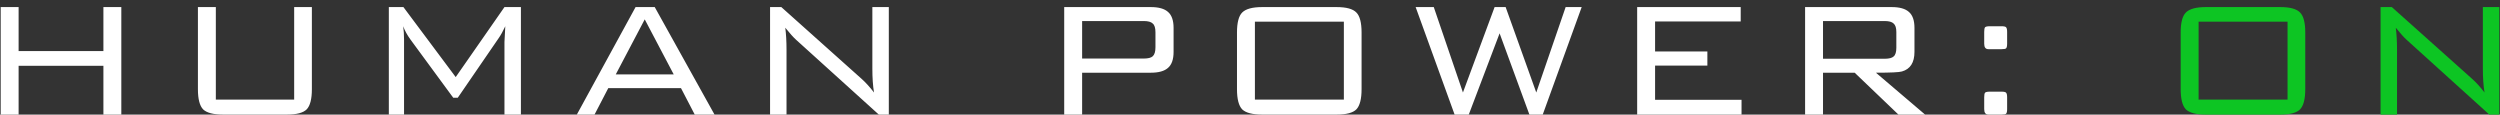 <svg width="240" height="11" viewBox="0 0 240 11" fill="none" xmlns="http://www.w3.org/2000/svg">
<rect x="0" y="0" width="240" height="11" fill="#333333" stroke="none"/>
<path d="M11.647 11H9.927V6.32H1.787V11H0.067V0.68H1.787V4.9H9.927V0.68H11.647V11ZM29.94 8.56C29.94 9.507 29.774 10.153 29.44 10.5C29.107 10.833 28.474 11 27.54 11H21.42C20.487 11 19.847 10.833 19.5 10.5C19.167 10.153 19 9.507 19 8.56V0.68H20.72V9.56H28.24V0.68H29.94V8.56ZM50.008 11H48.428V4.04C48.428 4.04 48.455 3.533 48.508 2.52C48.282 3 48.075 3.373 47.888 3.64L43.948 9.38H43.508L39.408 3.8C39.088 3.36 38.855 2.933 38.708 2.52C38.762 2.92 38.788 3.347 38.788 3.8V11H37.328V0.68H38.728L43.748 7.4L48.428 0.68H50.008V11ZM68.595 11H66.695L65.375 8.46H58.395L57.075 11H55.375L61.015 0.68H62.855L68.595 11ZM64.675 7.14L61.895 1.86L59.115 7.14H64.675ZM85.326 11H84.366L76.426 3.82C76.173 3.593 75.826 3.207 75.386 2.66C75.466 3.273 75.506 3.98 75.506 4.78V11H73.926V0.68H75.006L82.726 7.58C83.099 7.913 83.493 8.347 83.906 8.88C83.799 8.24 83.746 7.473 83.746 6.58V0.68H85.326V11ZM112.664 4.98C112.664 5.7 112.484 6.213 112.124 6.52C111.778 6.827 111.231 6.98 110.484 6.98H103.884V11H102.164V0.68H110.484C111.231 0.68 111.778 0.833 112.124 1.14C112.484 1.447 112.664 1.96 112.664 2.68V4.98ZM110.924 4.54V3.1C110.924 2.687 110.838 2.407 110.664 2.26C110.504 2.1 110.218 2.02 109.804 2.02H103.884V5.62H109.804C110.218 5.62 110.504 5.547 110.664 5.4C110.838 5.24 110.924 4.953 110.924 4.54ZM130.711 8.56C130.711 9.507 130.544 10.153 130.211 10.5C129.878 10.833 129.244 11 128.311 11H121.171C120.238 11 119.598 10.833 119.251 10.5C118.918 10.153 118.751 9.507 118.751 8.56V3.12C118.751 2.173 118.918 1.533 119.251 1.2C119.598 0.853 120.238 0.68 121.171 0.68H128.311C129.244 0.68 129.878 0.853 130.211 1.2C130.544 1.533 130.711 2.173 130.711 3.12V8.56ZM129.011 9.56V2.08H120.471V9.56H129.011ZM151.842 0.68L148.102 11H146.822L143.962 3.2L141.002 11H139.642L135.902 0.68H137.642L140.442 8.88L143.482 0.68H144.542L147.482 8.88L150.302 0.68H151.842ZM167.188 11H157.168V0.68H167.108V2.06H158.888V4.94H163.908V6.3H158.888V9.58H167.188V11ZM184.809 11H182.249L178.049 6.98H175.009V11H173.289V0.68H181.609C182.356 0.68 182.903 0.833 183.249 1.14C183.609 1.447 183.789 1.96 183.789 2.68V4.98C183.789 6.007 183.389 6.633 182.589 6.86C182.336 6.94 181.503 6.98 180.089 6.98L184.809 11ZM182.049 4.58V3.08C182.049 2.68 181.963 2.407 181.789 2.26C181.629 2.1 181.343 2.02 180.929 2.02H175.009V5.64H180.929C181.343 5.64 181.629 5.567 181.789 5.42C181.963 5.273 182.049 4.993 182.049 4.58ZM192.684 4.2C192.684 4.427 192.65 4.573 192.584 4.64C192.53 4.693 192.39 4.72 192.164 4.72H190.884C190.617 4.72 190.484 4.547 190.484 4.2V3.06C190.484 2.833 190.51 2.687 190.564 2.62C190.63 2.553 190.777 2.52 191.004 2.52H192.164C192.39 2.52 192.53 2.553 192.584 2.62C192.65 2.687 192.684 2.833 192.684 3.06V4.2ZM192.684 10.48C192.684 10.707 192.65 10.853 192.584 10.92C192.53 10.973 192.39 11 192.164 11H190.884C190.617 11 190.484 10.827 190.484 10.48V9.34C190.484 9.113 190.51 8.967 190.564 8.9C190.63 8.833 190.777 8.8 191.004 8.8H192.164C192.39 8.8 192.53 8.833 192.584 8.9C192.65 8.967 192.684 9.113 192.684 9.34V10.48Z" fill="white"/>
<path d="M221.305 8.56C221.305 9.507 221.138 10.153 220.805 10.5C220.471 10.833 219.838 11 218.905 11H211.765C210.831 11 210.191 10.833 209.845 10.5C209.511 10.153 209.345 9.507 209.345 8.56V3.12C209.345 2.173 209.511 1.533 209.845 1.2C210.191 0.853 210.831 0.68 211.765 0.68H218.905C219.838 0.68 220.471 0.853 220.805 1.2C221.138 1.533 221.305 2.173 221.305 3.12V8.56ZM219.605 9.56V2.08H211.065V9.56H219.605ZM239.935 11H238.975L231.035 3.82C230.782 3.593 230.435 3.207 229.995 2.66C230.075 3.273 230.115 3.98 230.115 4.78V11H228.535V0.68H229.615L237.335 7.58C237.709 7.913 238.102 8.347 238.515 8.88C238.409 8.24 238.355 7.473 238.355 6.58V0.68H239.935V11Z" fill="#0DC523"/>
</svg>
